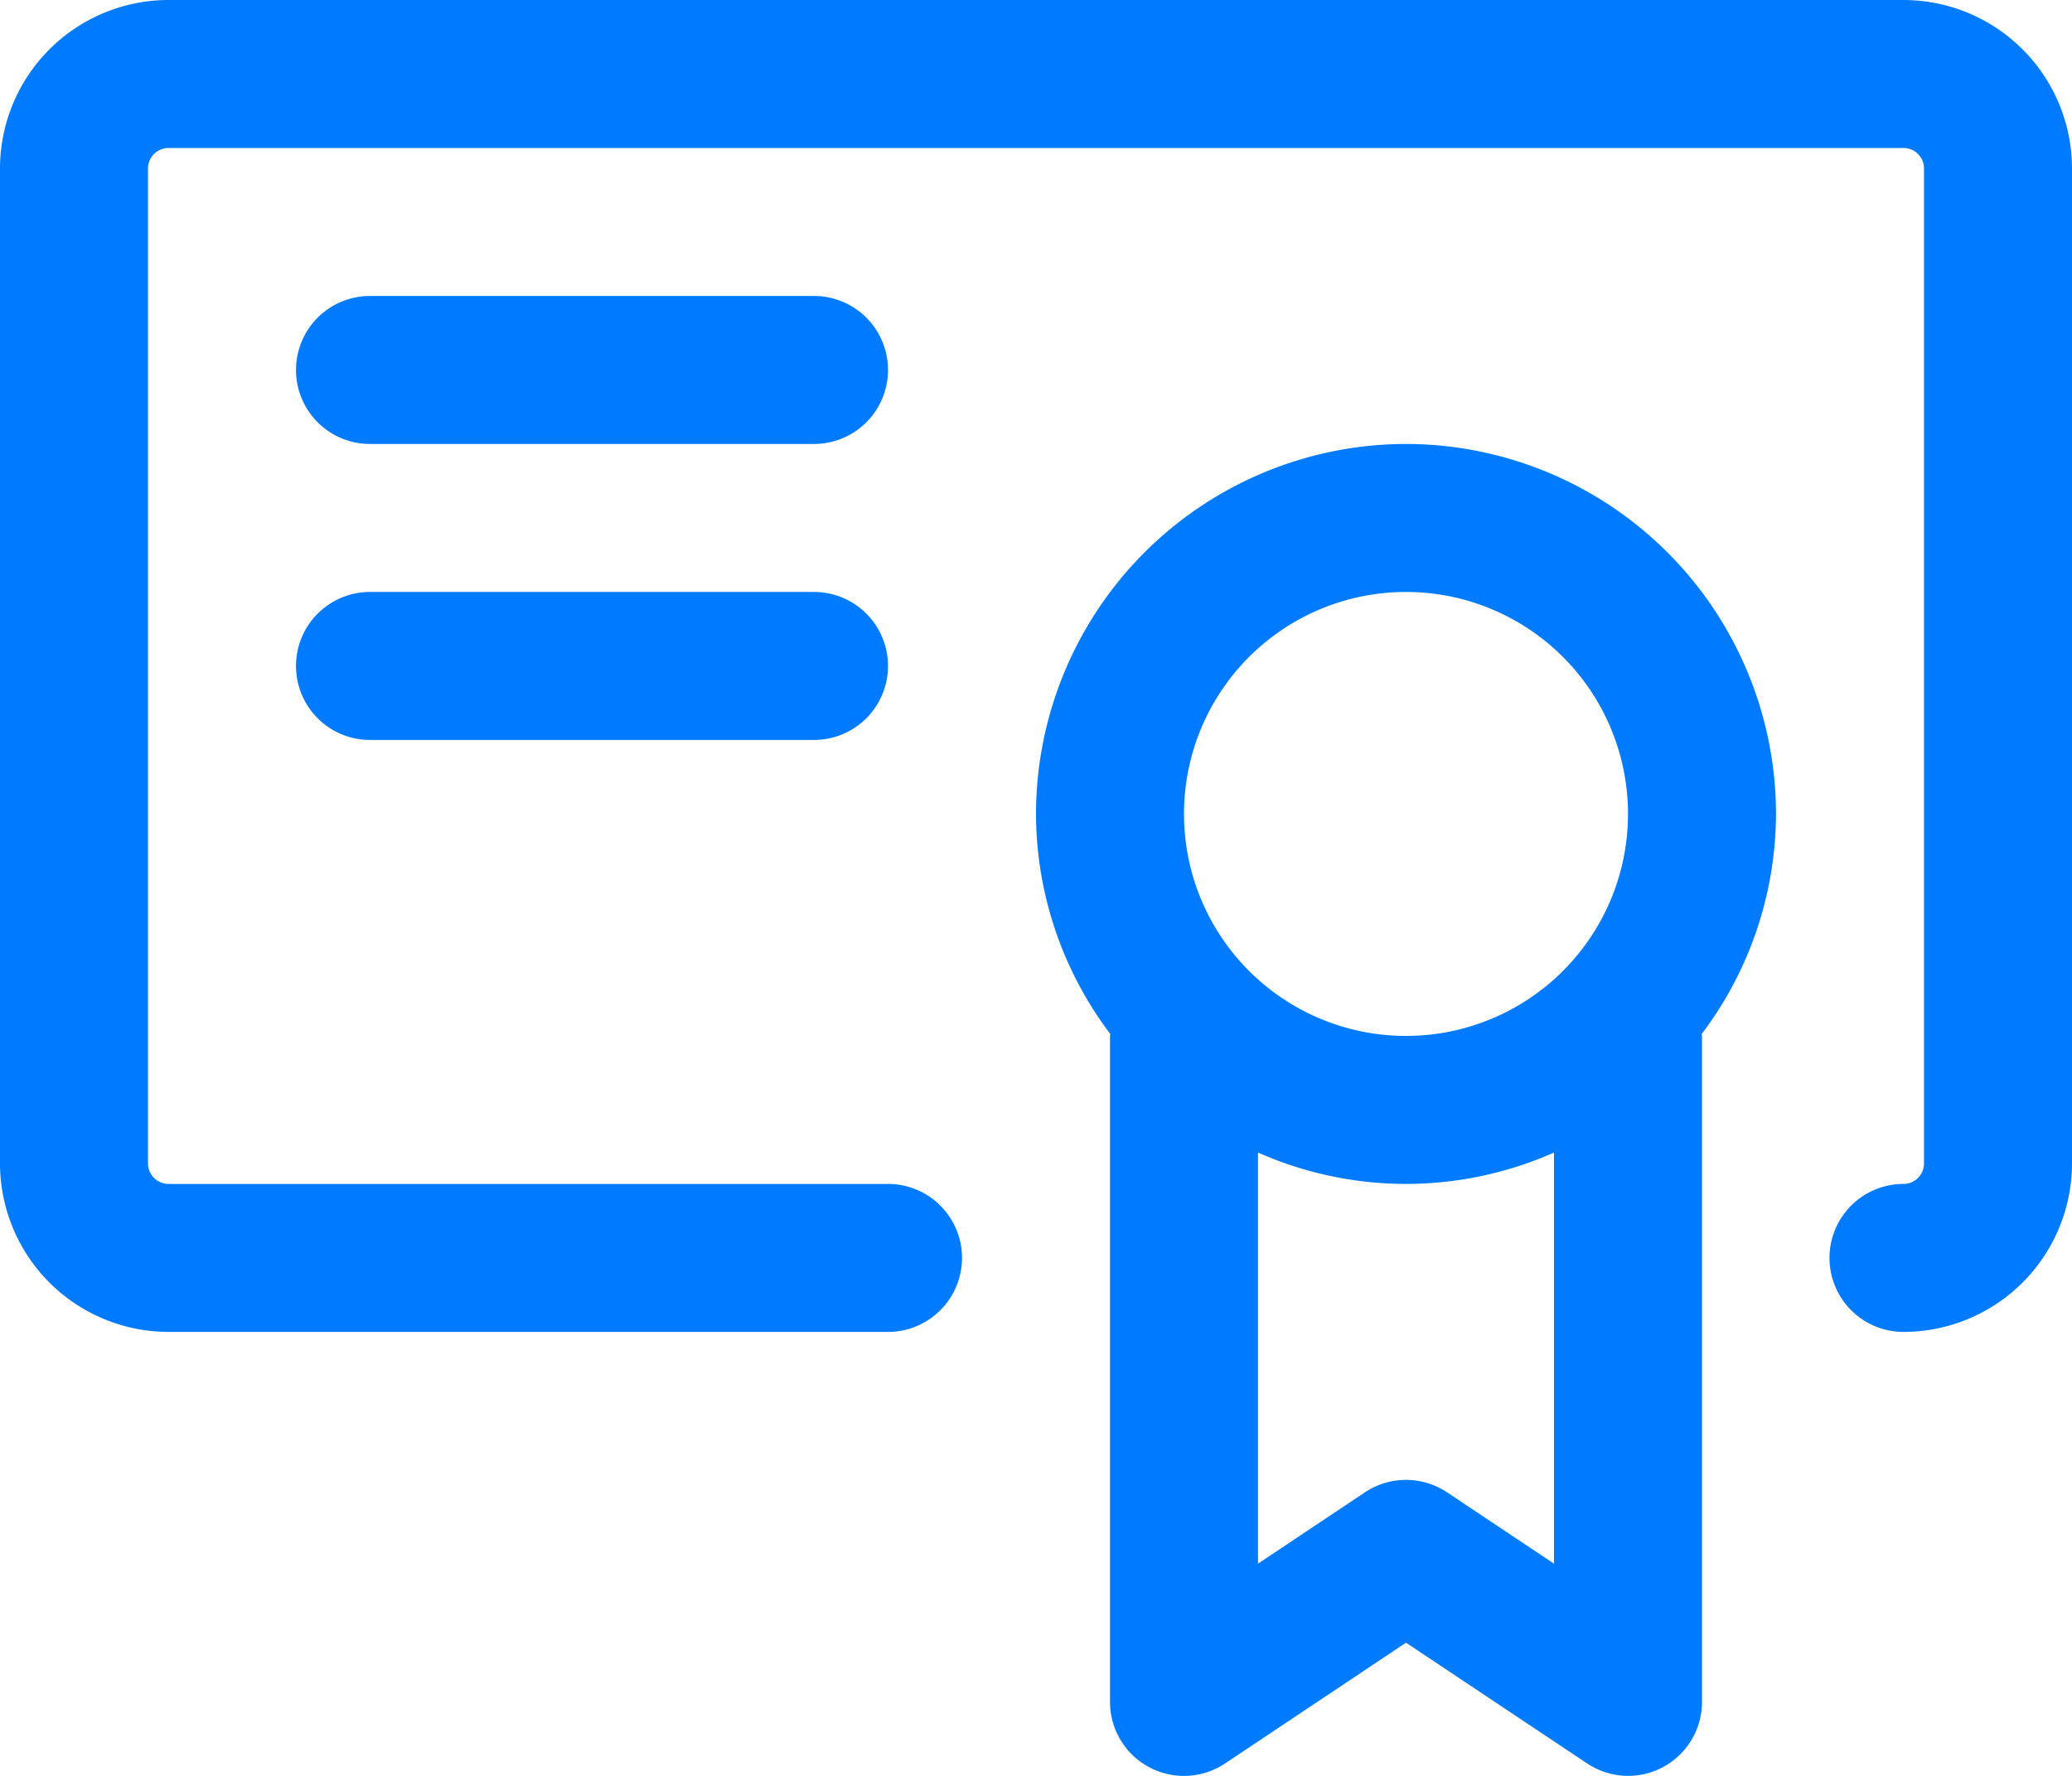 <svg xmlns="http://www.w3.org/2000/svg" width="28" height="24" viewBox="0 0 28 24"><defs><style>.a{fill:#007bff;}</style></defs><path class="a" d="M-36.277,68H-59.723A2.279,2.279,0,0,0-62,70.277V83.724A2.279,2.279,0,0,0-59.723,86H-50a1,1,0,0,0,1-1,1,1,0,0,0-1-1h-9.723A.277.277,0,0,1-60,83.724V70.277A.277.277,0,0,1-59.723,70h23.446a.277.277,0,0,1,.277.277V83.724a.277.277,0,0,1-.277.276,1,1,0,0,0-1,1,1,1,0,0,0,1,1A2.279,2.279,0,0,0-34,83.724V70.277A2.279,2.279,0,0,0-36.277,68Z" transform="translate(62 -68)"/><path class="a" d="M-43,74a5.006,5.006,0,0,0-5,5,4.952,4.952,0,0,0,1.005,2.975c0,.009-.005.016-.005.025v9a1,1,0,0,0,.528.882,1,1,0,0,0,1.027-.05L-43,90.2l2.445,1.63A1.006,1.006,0,0,0-40,92a1,1,0,0,0,.472-.118A1,1,0,0,0-39,91V82c0-.009-.005-.016-.005-.025A4.952,4.952,0,0,0-38,79,5.006,5.006,0,0,0-43,74Zm0,2a3,3,0,0,1,3,3,3,3,0,0,1-3,3,3,3,0,0,1-3-3A3,3,0,0,1-43,76Zm.555,12.168a1,1,0,0,0-1.11,0L-45,89.132V83.576A4.95,4.95,0,0,0-43,84a4.95,4.95,0,0,0,2-.424v5.556Z" transform="translate(62 -68)"/><path class="a" d="M-51,72h-6a1,1,0,0,0-1,1,1,1,0,0,0,1,1h6a1,1,0,0,0,1-1A1,1,0,0,0-51,72Z" transform="translate(62 -68)"/><path class="a" d="M-51,76h-6a1,1,0,0,0-1,1,1,1,0,0,0,1,1h6a1,1,0,0,0,1-1A1,1,0,0,0-51,76Z" transform="translate(62 -68)"/></svg>